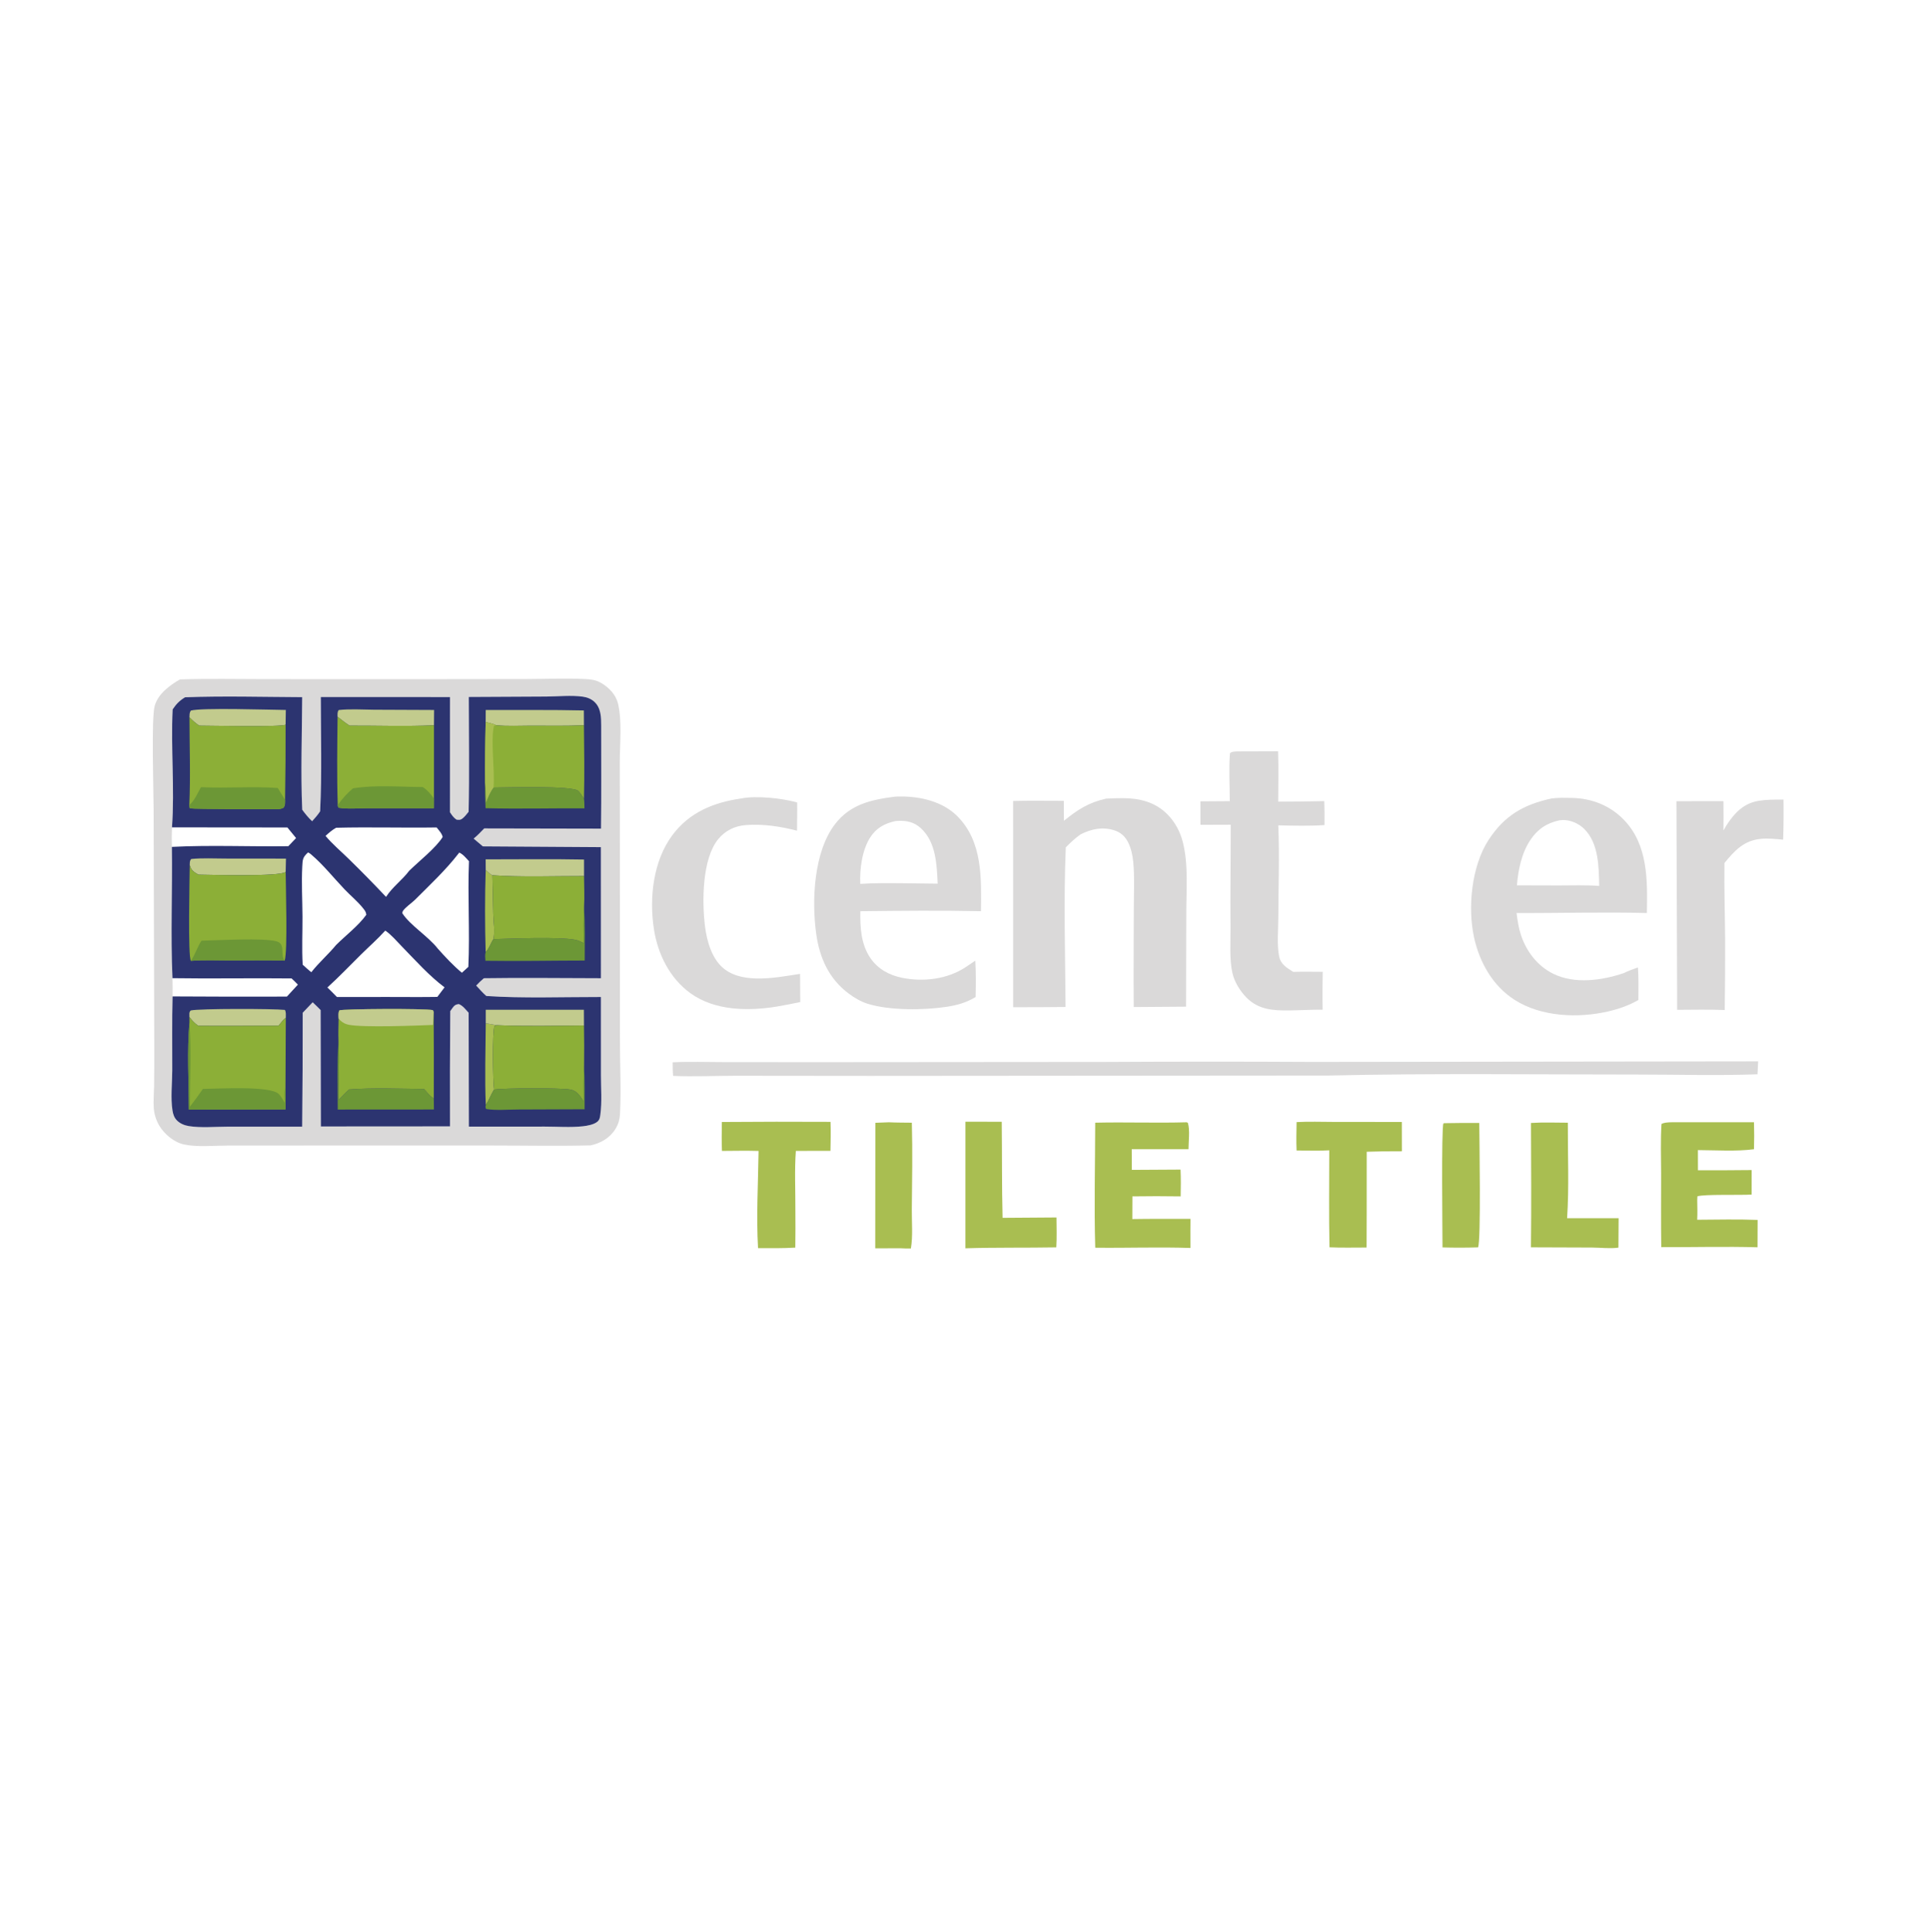 <?xml version="1.0" encoding="utf-8" ?>
<svg xmlns="http://www.w3.org/2000/svg" xmlns:xlink="http://www.w3.org/1999/xlink" width="1023" height="1024">
	<path fill="#A9BE51" d="M765.287 595.204Q774.688 595.02 784.09 595.096C784.141 602.43 785.069 658.295 783.432 661.009Q774.018 661.314 764.603 661.038C764.609 653.458 763.918 597.897 765.105 595.193L765.193 595.659L765.287 595.204Z"/>
	<path fill="#A9BE51" d="M471.152 594.723C475.2 594.924 479.275 594.894 483.328 594.95C483.745 610.186 483.472 625.574 483.311 640.817C483.241 647.486 483.946 655.077 482.823 661.605C481.007 661.673 479.189 661.561 477.375 661.485L463.922 661.514L463.991 595.001L471.152 594.723Z"/>
	<path fill="#A9BE51" d="M811.505 595.085C817.948 594.659 824.573 594.947 831.037 594.951C830.961 611.675 831.751 628.898 830.649 645.561L857.953 645.559L857.852 661.145C853.632 661.796 848.271 661.135 843.925 661.111L811.483 660.995C811.741 639.039 811.576 617.044 811.505 595.085Z"/>
	<path fill="#A9BE51" d="M511.712 594.433L530.973 594.452C531.183 611.428 530.982 628.391 531.419 645.368L559.997 645.167C560.03 650.437 560.212 655.755 559.892 661.016C543.819 661.298 527.769 661.002 511.698 661.506L511.712 594.433Z"/>
	<path fill="#A9BE51" d="M687.258 594.628C693.768 594.267 700.411 594.531 706.934 594.535L743.038 594.566L743.071 610.074Q733.75 610.027 724.434 610.345L724.416 643.25L724.359 661.104C717.787 661.09 711.276 661.291 704.703 660.982C704.315 643.871 704.593 626.697 704.572 609.579C698.853 609.942 692.995 609.688 687.261 609.667C687.02 604.661 687.183 599.637 687.258 594.628Z"/>
	<path fill="#A9BE51" d="M382.629 594.574Q411.427 594.35 440.225 594.503C440.434 599.619 440.279 604.74 440.186 609.858L421.851 609.899C421.082 620.074 421.647 630.561 421.591 640.786Q421.687 650.966 421.549 661.146C414.982 661.547 408.382 661.432 401.805 661.439C400.845 644.406 401.85 626.981 402.085 609.916C395.632 609.718 389.138 609.879 382.681 609.904C382.437 604.801 382.577 599.68 382.629 594.574Z"/>
	<path fill="#A9BE51" d="M629.075 594.726L629.633 595.057C630.809 598.791 629.966 604.988 629.96 609.006L599.87 608.987L599.926 619.95L625.751 619.8C625.97 624.551 625.92 629.253 625.812 634.004Q613.02 633.807 600.227 634L600.186 646.013C610.457 645.838 620.754 645.944 631.026 645.92L630.958 651.875L630.979 661.329C614.154 660.76 597.354 661.397 580.534 661.195C579.888 639.175 580.484 616.978 580.518 594.941C596.696 594.57 612.893 595.195 629.075 594.726Z"/>
	<path fill="#A9BE51" d="M885.304 594.718L929.706 594.705Q929.917 601.856 929.702 609.007C920.267 610.241 909.522 609.503 899.986 609.465L900.004 620.169Q914.233 620.199 928.462 620.048L928.45 633.024C922.675 633.433 903.27 632.77 899.723 633.96L899.621 635.875C899.687 639.379 899.785 642.875 899.605 646.377C910.266 646.325 920.983 646.046 931.635 646.472L931.58 660.97C914.626 660.484 897.527 660.958 880.56 660.901C880.369 647.894 880.503 634.865 880.488 621.854C880.477 613.152 880.125 604.311 880.684 595.629C882.099 594.823 883.715 594.852 885.304 594.718Z"/>
	<path fill="#DAD9D9" d="M941.311 423.735L945.363 423.715Q945.517 434.34 945.161 444.96C941.313 444.626 937.353 444.161 933.493 444.522C924.338 445.378 919.535 450.663 914.046 457.338C913.857 470.717 914.303 484.076 914.41 497.45Q914.473 516.342 914.195 535.233C905.805 534.905 897.37 535.102 888.974 535.135L888.971 527.625L888.606 424.582L913.52 424.553C913.63 429.729 913.549 434.915 913.535 440.092C915.345 436.78 917.486 433.642 920.101 430.907C926.396 424.322 932.746 423.873 941.311 423.735Z"/>
	<path fill="#DAD9D9" d="M392.56 423.184C400.766 421.481 414.399 422.977 422.528 425.234C422.628 430.219 422.495 435.226 422.465 440.213C413.681 437.935 404.361 436.525 395.276 437.237C389.487 437.691 384.434 440.138 380.719 444.663C372.099 455.161 372.084 477.999 373.69 490.871C374.69 498.895 377.418 508.626 384.185 513.694C394.697 521.567 412.099 517.883 424.081 516.081L424.134 524.625L424.187 531.022C420.096 531.847 415.996 532.718 411.878 533.393C396.686 535.881 378.915 535.709 365.982 526.343C354.991 518.384 348.65 505.6 346.609 492.378C344.052 475.82 346.206 456.159 356.468 442.475C365.437 430.515 378.126 425.281 392.56 423.184Z"/>
	<path fill="#DAD9D9" d="M585.866 562.749Q640.782 562.429 695.698 562.736L931.91 562.437L931.576 569.294C910.401 570.071 888.972 569.421 867.775 569.426C813.331 569.437 758.776 568.71 704.35 569.954L461.235 570.141L390.063 570.07C379.025 570.073 367.808 570.64 356.793 570.144C356.551 567.761 356.59 565.343 356.55 562.949C365.463 562.487 374.539 562.832 383.466 562.836L434.241 562.869L585.866 562.749Z"/>
	<path fill="#DAD9D9" d="M656.012 398.198L677.457 398.133C677.734 407.007 677.543 415.941 677.519 424.822Q689.73 424.801 701.938 424.529C702.098 428.769 702.096 432.989 702.047 437.231C694.036 437.792 685.582 437.549 677.55 437.378C678.271 453.631 677.604 470.162 677.568 486.452C677.554 492.841 676.77 500.492 677.996 506.767C678.841 511.09 682.068 512.833 685.483 515.031C690.672 514.835 695.932 514.991 701.128 514.992C700.986 519.531 701.011 524.084 700.969 528.625L701.066 535.056C695.11 535.002 689.149 535.401 683.191 535.464C674.752 535.554 667.03 535.058 660.711 528.654C657.339 525.236 654.283 520.316 653.238 515.607C651.582 508.145 652.302 499.447 652.226 491.779C652.043 473.524 652.369 455.289 652.343 437.035L636.283 437.088L636.268 424.656L651.835 424.553C651.85 416.165 651.282 407.468 651.95 399.12C653.094 398.168 654.592 398.292 656.012 398.198Z"/>
	<path fill="#DAD9D9" d="M586.293 423.213C589.186 423.055 592.119 422.968 595.017 422.967C603.94 422.966 612.302 424.977 618.786 431.538C622.878 435.68 625.607 440.828 627.007 446.462C629.988 458.467 628.783 471.955 628.789 484.283L628.67 533.463L600.945 533.665C600.747 516.415 600.962 499.138 600.972 481.885C600.977 473.552 601.462 464.938 600.662 456.654C600.327 453.181 599.542 449.648 598.014 446.499C596.42 443.214 593.967 441.032 590.462 439.953C584.235 438.035 578.376 439.336 572.746 442.161C569.834 444.221 567.425 446.501 564.924 449.035C563.737 477.064 564.625 505.566 564.803 533.63C555.548 533.688 546.288 533.813 537.033 533.76L537.013 424.462C545.947 424.236 554.92 424.398 563.858 424.391L563.932 434.957C571.261 428.999 577.009 425.315 586.293 423.213Z"/>
	<path fill="#DAD9D9" d="M474.171 422.197C475.29 422.074 476.477 422.093 477.604 422.09C488.243 422.059 499.93 424.877 507.597 432.682C520.863 446.186 520.143 465.323 519.965 482.872C498.723 482.422 477.284 482.641 456.027 482.881C455.883 491.429 456.333 500.243 461.264 507.571C465.22 513.45 471.289 516.773 478.115 518.146C489.435 520.424 502.092 518.95 511.812 512.542L516.953 509.073C517.347 515.527 517.266 521.909 517.119 528.369C512.256 531.295 507.432 532.676 501.838 533.532C489.79 535.375 471.529 535.558 459.907 531.929C456.309 530.805 452.842 528.756 449.836 526.505C439.399 518.687 434.444 507.694 432.657 495.005C430.155 477.242 431.334 451.367 442.635 436.702C450.69 426.249 461.719 423.794 474.171 422.197ZM474.582 435.109C468.94 436.365 464.486 438.736 461.275 443.742C456.935 450.504 455.632 460.522 455.989 468.401C463.411 467.901 470.938 468.003 478.375 468.052L497.01 468.278C496.528 458.167 496.193 446.417 488.17 438.956C484.581 435.618 480.481 434.727 475.715 435.022Q475.148 435.059 474.582 435.109Z"/>
	<path fill="#DAD9D9" d="M822.499 423.112C825.955 422.673 829.762 422.784 833.252 422.847C843.707 423.037 853.488 426.902 860.789 434.485C873.642 447.837 873.237 466.56 872.931 483.83C849.973 483.204 826.838 483.931 803.857 483.829C804.364 487.845 804.944 491.795 806.236 495.646C809.154 504.345 815.029 511.976 823.364 516.051C834.732 521.61 849.131 519.566 860.653 515.684C863.087 514.454 865.642 513.582 868.203 512.659C868.608 518.388 868.432 524.187 868.427 529.928C863.512 532.781 858.051 534.674 852.531 535.958C836.627 539.657 817.002 538.9 802.884 529.9C791.293 522.511 784.219 510.007 781.332 496.802C777.856 480.905 780.02 458.92 789.005 445.129C797.479 432.122 807.592 426.347 822.499 423.112ZM826.608 434.712C819.866 436.124 814.987 439.405 811.158 445.164C806.456 452.238 804.782 460.823 804.047 469.154L826.25 469.214C833.363 469.198 840.582 468.944 847.674 469.473C847.421 459.358 847.454 446.96 839.733 439.276C836.852 436.41 832.392 434.421 828.283 434.563C827.723 434.582 827.165 434.652 826.608 434.712Z"/>
	<path fill="#DAD9D9" d="M95.386 360.04C110.256 359.549 125.226 359.884 140.105 359.887L219.213 359.913L279.309 359.837C289.652 359.811 300.189 359.336 310.508 359.859C313.535 360.012 316.075 360.415 318.731 361.969C322.82 364.36 326.463 368.169 327.585 372.857C329.783 382.042 328.523 394.576 328.513 404.078L328.58 452.729L328.594 550.325C328.548 563.544 329.321 577.135 328.624 590.302C328.462 593.372 327.754 595.805 326.115 598.423C323.201 603.078 318.377 605.807 313.127 606.962C295.942 607.415 278.672 607.048 261.477 607.046L163.721 607.046L120.486 607.071C113.304 607.074 104.471 607.982 97.484 606.47C92.246 605.337 87.101 601.008 84.417 596.484Q83.783 595.413 83.279 594.276Q82.775 593.138 82.406 591.95Q82.038 590.762 81.811 589.538Q81.583 588.315 81.5 587.074C81.218 583.299 81.615 579.293 81.677 575.5Q81.813 565.266 81.772 555.031L81.417 428.696C81.381 418.385 80.165 380.797 81.987 374.101C83.716 367.746 89.961 363.149 95.386 360.04ZM248.485 369.335C248.498 389.596 248.847 409.916 248.391 430.169C247.442 431.373 246.309 432.822 245.102 433.772C244.011 434.631 243.236 434.523 241.944 434.341C240.367 433.262 239.548 431.987 238.498 430.411L238.509 369.39L170.048 369.359C170.042 389.479 170.697 409.875 169.677 429.955C168.404 431.874 166.988 433.5 165.439 435.193C163.421 433.284 161.833 431.338 160.198 429.106C159.311 409.395 160.093 389.186 160.172 369.436C139.549 369.35 118.71 368.749 98.107 369.501C95.192 371.241 93.407 373.099 91.512 375.916C90.496 396.669 92.637 417.733 91.166 438.441C91.008 441.908 90.996 445.319 91.106 448.788C91.441 471.904 90.374 495.301 91.422 518.366C91.463 521.586 91.548 524.812 91.472 528.03C91.111 541.104 91.365 554.245 91.304 567.326C91.272 574.168 90.363 581.794 91.437 588.536C91.76 590.56 92.37 592.355 93.855 593.818C95.511 595.45 97.817 596.381 100.082 596.744C106.429 597.763 113.806 597.073 120.279 597.059L160.165 597.062Q160.487 566.876 160.449 536.689L165.728 531.143C167.186 532.461 168.558 533.88 169.954 535.263L170.082 596.936L238.511 596.89Q238.403 566.351 238.663 535.816C239.077 535.213 239.491 534.606 239.932 534.022C240.931 532.701 241.548 532.281 243.187 532.086C245.287 532.866 246.896 535.075 248.401 536.691L248.526 597.028L288.728 597.009C295.361 597.007 302.391 597.553 308.964 596.84C311.258 596.59 314.818 595.963 316.635 594.413C317.869 593.361 318.011 592.16 318.223 590.617C319.139 583.947 318.534 576.541 318.537 569.806L318.525 528.334C299.173 528.303 276.767 529.112 257.779 527.801C255.845 526.107 254.15 524.17 252.41 522.281C253.692 520.866 255.037 519.637 256.484 518.392C277.141 518.069 297.867 518.384 318.53 518.395L318.511 448.923L255.94 448.52L251.067 444.405C253.084 442.752 254.861 440.867 256.675 439L318.577 439.121C318.805 420.996 318.657 402.823 318.667 384.693C318.67 380.207 318.614 375.225 315.074 371.928C313.377 370.348 311.16 369.499 308.887 369.182C302.816 368.337 295.793 369.08 289.638 369.125L248.485 369.335Z"/>
	<path fill="#2C3470" d="M248.485 369.335L289.638 369.125C295.793 369.08 302.816 368.337 308.887 369.182C311.16 369.499 313.377 370.348 315.074 371.928C318.614 375.225 318.67 380.207 318.667 384.693C318.657 402.823 318.805 420.996 318.577 439.121L256.675 439C254.861 440.867 253.084 442.752 251.067 444.405L255.94 448.52L318.511 448.923L318.53 518.395C297.867 518.384 277.141 518.069 256.484 518.392C255.037 519.637 253.692 520.866 252.41 522.281C254.15 524.17 255.845 526.107 257.779 527.801C276.767 529.112 299.173 528.303 318.525 528.334L318.537 569.806C318.534 576.541 319.139 583.947 318.223 590.617C318.011 592.16 317.869 593.361 316.635 594.413C314.818 595.963 311.258 596.59 308.964 596.84C302.391 597.553 295.361 597.007 288.728 597.009L248.526 597.028L248.401 536.691C246.896 535.075 245.287 532.866 243.187 532.086C241.548 532.281 240.931 532.701 239.932 534.022C239.491 534.606 239.077 535.213 238.663 535.816Q238.403 566.353 238.511 596.89L170.082 596.936L169.954 535.263C168.558 533.88 167.186 532.461 165.728 531.143L160.449 536.689Q160.487 566.876 160.165 597.062L120.279 597.059C113.806 597.073 106.429 597.763 100.082 596.744C97.817 596.381 95.511 595.45 93.855 593.818C92.37 592.355 91.76 590.56 91.437 588.536C90.363 581.794 91.272 574.168 91.304 567.326C91.365 554.245 91.111 541.104 91.472 528.03C91.548 524.812 91.463 521.586 91.422 518.366C90.374 495.301 91.441 471.904 91.106 448.788C90.996 445.319 91.008 441.908 91.166 438.441C92.637 417.733 90.496 396.669 91.512 375.916C93.407 373.099 95.192 371.241 98.107 369.501C118.71 368.749 139.549 369.35 160.172 369.436C160.093 389.186 159.311 409.395 160.198 429.106C161.833 431.338 163.421 433.284 165.439 435.193C166.988 433.5 168.404 431.874 169.677 429.955C170.697 409.875 170.042 389.479 170.048 369.359L238.509 369.39L238.498 430.411C239.548 431.987 240.367 433.262 241.944 434.341C243.236 434.523 244.011 434.631 245.102 433.772C246.309 432.822 247.442 431.373 248.391 430.169C248.847 409.916 248.498 389.596 248.485 369.335ZM178.156 438.653C176.01 439.839 174.35 441.33 172.553 442.966C176.281 447.422 180.895 451.265 185.038 455.341Q195.031 465.116 204.621 475.285C208.096 469.923 213.131 466.448 216.902 461.451C222.049 456.384 231.004 449.4 234.63 443.559C234.331 441.738 232.546 439.935 231.442 438.486C213.682 438.768 195.904 438.197 178.156 438.653ZM243.427 451.802L242.886 452.509C236.235 461.088 227.705 469.093 220.023 476.771C218.218 478.575 214.777 480.802 213.527 482.826C213.327 483.15 213.338 483.563 213.244 483.931C217.381 490.386 226.873 496.059 232.104 502.752C236.068 507.201 240.235 511.673 244.822 515.492L248.257 512.363C249.1 493.741 247.833 475.011 248.59 456.383C247.084 454.767 245.49 452.701 243.427 451.802ZM204.222 493.133C200.211 497.595 195.627 501.611 191.35 505.829C185.448 511.648 179.671 517.732 173.531 523.292Q176.102 525.765 178.579 528.333L205.75 528.315C214.433 528.312 223.133 528.423 231.814 528.28L235.641 523.221C227.413 517.06 220.386 509.122 213.216 501.771C210.365 498.848 207.569 495.477 204.222 493.133ZM163.296 451.717C160.425 454.291 160.399 455.512 160.213 459.192C159.768 468.006 160.278 476.928 160.326 485.755C160.372 494.187 159.938 502.805 160.435 511.213C161.94 512.563 163.418 513.962 164.996 515.226C169.005 510.11 173.979 505.82 178.125 500.802C183.237 495.698 190.021 490.558 194.166 484.764C194.011 483.174 193.326 482.394 192.319 481.14C189.485 477.612 185.829 474.625 182.697 471.347C176.916 465.297 171.404 458.334 165.057 452.91C164.52 452.451 163.947 451.999 163.296 451.717ZM91.166 438.441C91.008 441.908 90.996 445.319 91.106 448.788C111.552 447.741 132.316 448.712 152.811 448.43L156.938 444.112L152.335 438.497L91.166 438.441ZM91.422 518.366C91.463 521.586 91.548 524.812 91.472 528.03Q121.77 528.231 152.067 528.122Q155.013 524.981 157.898 521.784C156.844 520.628 155.695 519.571 154.56 518.496C133.517 518.25 112.465 518.693 91.422 518.366Z"/>
	<path fill="#A9BE51" d="M257.454 461.047C258.588 462.024 259.667 463.107 260.99 463.814C261.22 470.652 261.276 477.486 261.454 484.324C261.565 488.627 262.42 493.46 261.548 497.672C260.18 499.76 259.162 502.945 257.42 504.578C257.018 490.155 256.968 475.465 257.454 461.047Z"/>
	<path fill="#A9BE51" d="M257.473 542.254C259.447 542.579 261.439 542.861 263.396 543.274L262.05 543.805C260.889 547.309 261.264 572.94 261.875 577.391C260.258 579.975 259.177 583.09 257.502 585.525C256.876 571.182 257.393 556.614 257.473 542.254Z"/>
	<path fill="#C2CB8D" d="M178.929 379.843C178.924 378.57 178.722 377.31 179.561 376.262C185.648 375.594 192.102 376.057 198.229 376.104L230.096 376.238L230.035 384.328C215.202 385.01 200.101 384.455 185.232 384.509C183.039 383.095 180.999 381.429 178.929 379.843Z"/>
	<path fill="#C2CB8D" d="M100.429 380.135C100.493 378.692 100.348 377.803 101.126 376.567C106.749 374.953 142.817 376.143 151.499 376.232L151.386 384.025C148.959 385.354 111.559 384.517 105.587 384.513C103.609 383.218 102.082 381.804 100.429 380.135Z"/>
	<path fill="#C2CB8D" d="M257.458 376.26C274.785 376.313 292.161 376.088 309.481 376.488L309.518 384.316C300.23 384.73 290.867 384.525 281.568 384.526C275.402 384.527 268.967 384.898 262.843 384.292C261.363 383.477 259.083 383.116 257.43 382.633L257.458 376.26Z"/>
	<path fill="#C2CB8D" d="M100.398 538.949C100.423 537.595 100.081 536.458 101.075 535.478C105.39 534.415 145.188 534.505 151.02 535.175C151.716 536.513 151.495 537.908 151.49 539.392C149.985 540.413 148.826 542.118 147.67 543.512C133.46 543.556 119.241 543.7 105.032 543.566C103.14 542.197 101.824 540.794 100.398 538.949Z"/>
	<path fill="#C2CB8D" d="M100.569 458.395C100.64 457.001 100.443 456.29 101.35 455.196C107.27 454.602 113.468 454.95 119.426 454.961L151.578 454.996L151.415 462.067C148.359 464.639 111.594 463.543 105.142 463.479C102.688 462.036 101.31 461.232 100.569 458.395Z"/>
	<path fill="#C2CB8D" d="M257.48 535.1L309.497 535.103L309.542 543.433C294.205 543.546 278.714 543.927 263.396 543.274C261.439 542.861 259.447 542.579 257.473 542.254L257.48 535.1Z"/>
	<path fill="#C2CB8D" d="M257.424 455.395C274.79 455.412 292.205 455.147 309.565 455.49L309.576 464.25C293.493 464.212 277.014 464.9 260.99 463.814C259.667 463.107 258.588 462.024 257.454 461.047L257.424 455.395Z"/>
	<path fill="#6C9736" d="M309.599 564.39C310.009 572.175 309.846 580.025 309.865 587.821L274.645 587.953C269.213 587.96 262.972 588.552 257.662 587.686C257.21 586.568 257.316 586.624 257.502 585.525C259.177 583.09 260.258 579.975 261.875 577.391C267.178 576.556 296.758 576.421 302.27 577.37C305.898 577.995 307.476 580.785 309.356 583.618C309.353 577.225 309.173 570.768 309.599 564.39Z"/>
	<path fill="#6C9736" d="M179.021 587.982C179.023 575.829 178.65 563.438 179.404 551.312C180.079 561.816 179.264 572.408 179.42 582.926C181.253 581.027 183.046 579.064 185.026 577.317C198.115 576.336 211.6 576.971 224.738 577.062C226.096 578.419 228.206 581.415 229.935 581.971L230.007 587.948L179.021 587.982Z"/>
	<path fill="#6C9736" d="M257.13 414.74C257.484 418.297 257.537 421.839 257.592 425.411C258.66 422.516 259.755 419.868 261.601 417.354C268.015 417.349 303.842 416.165 306.624 419.203C307.72 420.399 308.634 421.882 309.547 423.221C309.798 424.886 309.733 426.694 309.796 428.379C292.327 428.268 274.828 428.744 257.366 428.299C257.139 423.765 257.043 419.279 257.13 414.74Z"/>
	<path fill="#6C9736" d="M309.592 480.49C310.152 489.93 309.953 499.558 309.922 509.018C292.401 509.02 274.817 509.43 257.302 509.151C257.215 507.587 256.975 506.095 257.42 504.578C259.162 502.945 260.18 499.76 261.548 497.672C271.302 497.39 296.284 496.382 304.835 498.006C306.457 498.314 307.93 499.051 309.392 499.789C309.371 493.377 309.155 486.886 309.592 480.49Z"/>
	<path fill="#8CAF37" d="M260.99 463.814C277.014 464.9 293.493 464.212 309.576 464.25C309.6 469.605 309.899 475.155 309.592 480.49C309.155 486.886 309.371 493.377 309.392 499.789C307.93 499.051 306.457 498.314 304.835 498.006C296.284 496.382 271.302 497.39 261.548 497.672C262.42 493.46 261.565 488.627 261.454 484.324C261.276 477.486 261.22 470.652 260.99 463.814Z"/>
	<path fill="#8CAF37" d="M263.396 543.274C278.714 543.927 294.205 543.546 309.542 543.433Q309.739 553.911 309.599 564.39C309.173 570.768 309.353 577.225 309.356 583.618C307.476 580.785 305.898 577.995 302.27 577.37C296.758 576.421 267.178 576.556 261.875 577.391C261.264 572.94 260.889 547.309 262.05 543.805L263.396 543.274Z"/>
	<path fill="#8CAF37" d="M257.43 382.633C259.083 383.116 261.363 383.477 262.843 384.292C268.967 384.898 275.402 384.527 281.568 384.526C290.867 384.525 300.23 384.73 309.518 384.316C309.661 397.259 309.857 410.284 309.547 423.221C308.634 421.882 307.72 420.399 306.624 419.203C303.842 416.165 268.015 417.349 261.601 417.354C259.755 419.868 258.66 422.516 257.592 425.411C257.537 421.839 257.484 418.297 257.13 414.74Q257.004 398.684 257.43 382.633Z"/>
	<path fill="#A9BE51" d="M257.43 382.633C259.083 383.116 261.363 383.477 262.843 384.292L261.815 384.656C259.989 393.074 262.363 407.789 261.601 417.354C259.755 419.868 258.66 422.516 257.592 425.411C257.537 421.839 257.484 418.297 257.13 414.74Q257.004 398.684 257.43 382.633Z"/>
	<path fill="#8CAF37" d="M179.483 539.799C179.419 538.297 179.165 536.787 179.892 535.415C181.885 534.608 225.099 534.335 229.474 535.291L229.863 536.249Q230.022 559.11 229.935 581.971C228.206 581.415 226.096 578.419 224.738 577.062C211.6 576.971 198.115 576.336 185.026 577.317C183.046 579.064 181.253 581.027 179.42 582.926C179.264 572.408 180.079 561.816 179.404 551.312C179.248 547.488 179.417 543.627 179.483 539.799Z"/>
	<path fill="#C2CB8D" d="M179.483 539.799C179.419 538.297 179.165 536.787 179.892 535.415C181.885 534.608 225.099 534.335 229.474 535.291L229.863 536.249L229.507 543.142C220.298 543.51 192.892 544.6 184.892 543.063C183.227 542.743 181.732 542.03 180.495 540.862C180.139 540.526 179.814 540.159 179.483 539.799Z"/>
	<path fill="#8CAF37" d="M100.429 380.135C102.082 381.804 103.609 383.218 105.587 384.513C111.559 384.517 148.959 385.354 151.386 384.025Q151.442 403.967 151.102 423.907C151.043 425.622 151.301 426.675 150.25 428.067C149.411 428.441 148.738 428.708 147.808 428.745C144.297 428.887 102.067 428.758 100.97 428.406C100.824 428.359 100.687 428.283 100.546 428.222L100.336 426.624C101.048 411.24 100.429 395.55 100.429 380.135Z"/>
	<path fill="#6C9736" d="M106.525 417.148C120.079 417.795 133.656 416.629 147.223 417.58Q149.208 420.715 151.102 423.907C151.043 425.622 151.301 426.675 150.25 428.067C149.411 428.441 148.738 428.708 147.808 428.745C144.297 428.887 102.067 428.758 100.97 428.406C100.824 428.359 100.687 428.283 100.546 428.222L100.336 426.624C103.076 424.382 104.754 420.212 106.525 417.148Z"/>
	<path fill="#8CAF37" d="M178.929 379.843C180.999 381.429 183.039 383.095 185.232 384.509C200.101 384.455 215.202 385.01 230.035 384.328L230.033 423.145L230.015 428.29L195.305 428.283C190.286 428.281 184.372 428.86 179.474 428.036C178.982 426.976 179.068 427.456 179.022 426.643C178.508 411.093 178.765 395.406 178.929 379.843Z"/>
	<path fill="#6C9736" d="M187.059 417.784C198.809 415.816 212.125 417.023 224.067 417.072C226.6 418.707 228.22 420.796 230.033 423.145L230.015 428.29L195.305 428.283C190.286 428.281 184.372 428.86 179.474 428.036C178.982 426.976 179.068 427.456 179.022 426.643C181.349 423.253 183.965 420.476 187.059 417.784Z"/>
	<path fill="#8CAF37" d="M151.49 539.392L151.318 576.108L151.357 587.892L100.112 587.998C100.048 572.829 99.089 556.902 100.427 541.799L100.398 538.949C101.824 540.794 103.14 542.197 105.032 543.566C119.241 543.7 133.46 543.556 147.67 543.512C148.826 542.118 149.985 540.413 151.49 539.392Z"/>
	<path fill="#6C9736" d="M100.112 587.998C100.048 572.829 99.089 556.902 100.427 541.799C101.497 556.446 100.649 571.729 100.676 586.437C103.078 583.378 105.324 580.243 107.536 577.043C115.09 577.002 143.383 575.215 147.789 579.772C149.057 581.085 150.017 582.908 150.962 584.465C150.94 582.176 150.434 578.132 151.318 576.108L151.357 587.892L100.112 587.998Z"/>
	<path fill="#8CAF37" d="M100.569 458.395C101.31 461.232 102.688 462.036 105.142 463.479C111.594 463.543 148.359 464.639 151.415 462.067C151.445 469.334 152.538 504.352 150.894 509.068C141.122 508.759 131.301 508.942 121.523 508.95C114.812 508.956 107.851 508.597 101.178 509.176C99.535 507.197 100.504 465.393 100.569 458.395Z"/>
	<path fill="#6C9736" d="M106.793 498.499C115.605 498.333 139.38 496.912 146.569 498.845C151.371 500.136 148.688 505.602 150.506 508.497C150.628 508.692 150.765 508.878 150.894 509.068C141.122 508.759 131.301 508.942 121.523 508.95C114.812 508.956 107.851 508.597 101.178 509.176C103.438 505.923 104.552 501.884 106.793 498.499Z"/>
</svg>

